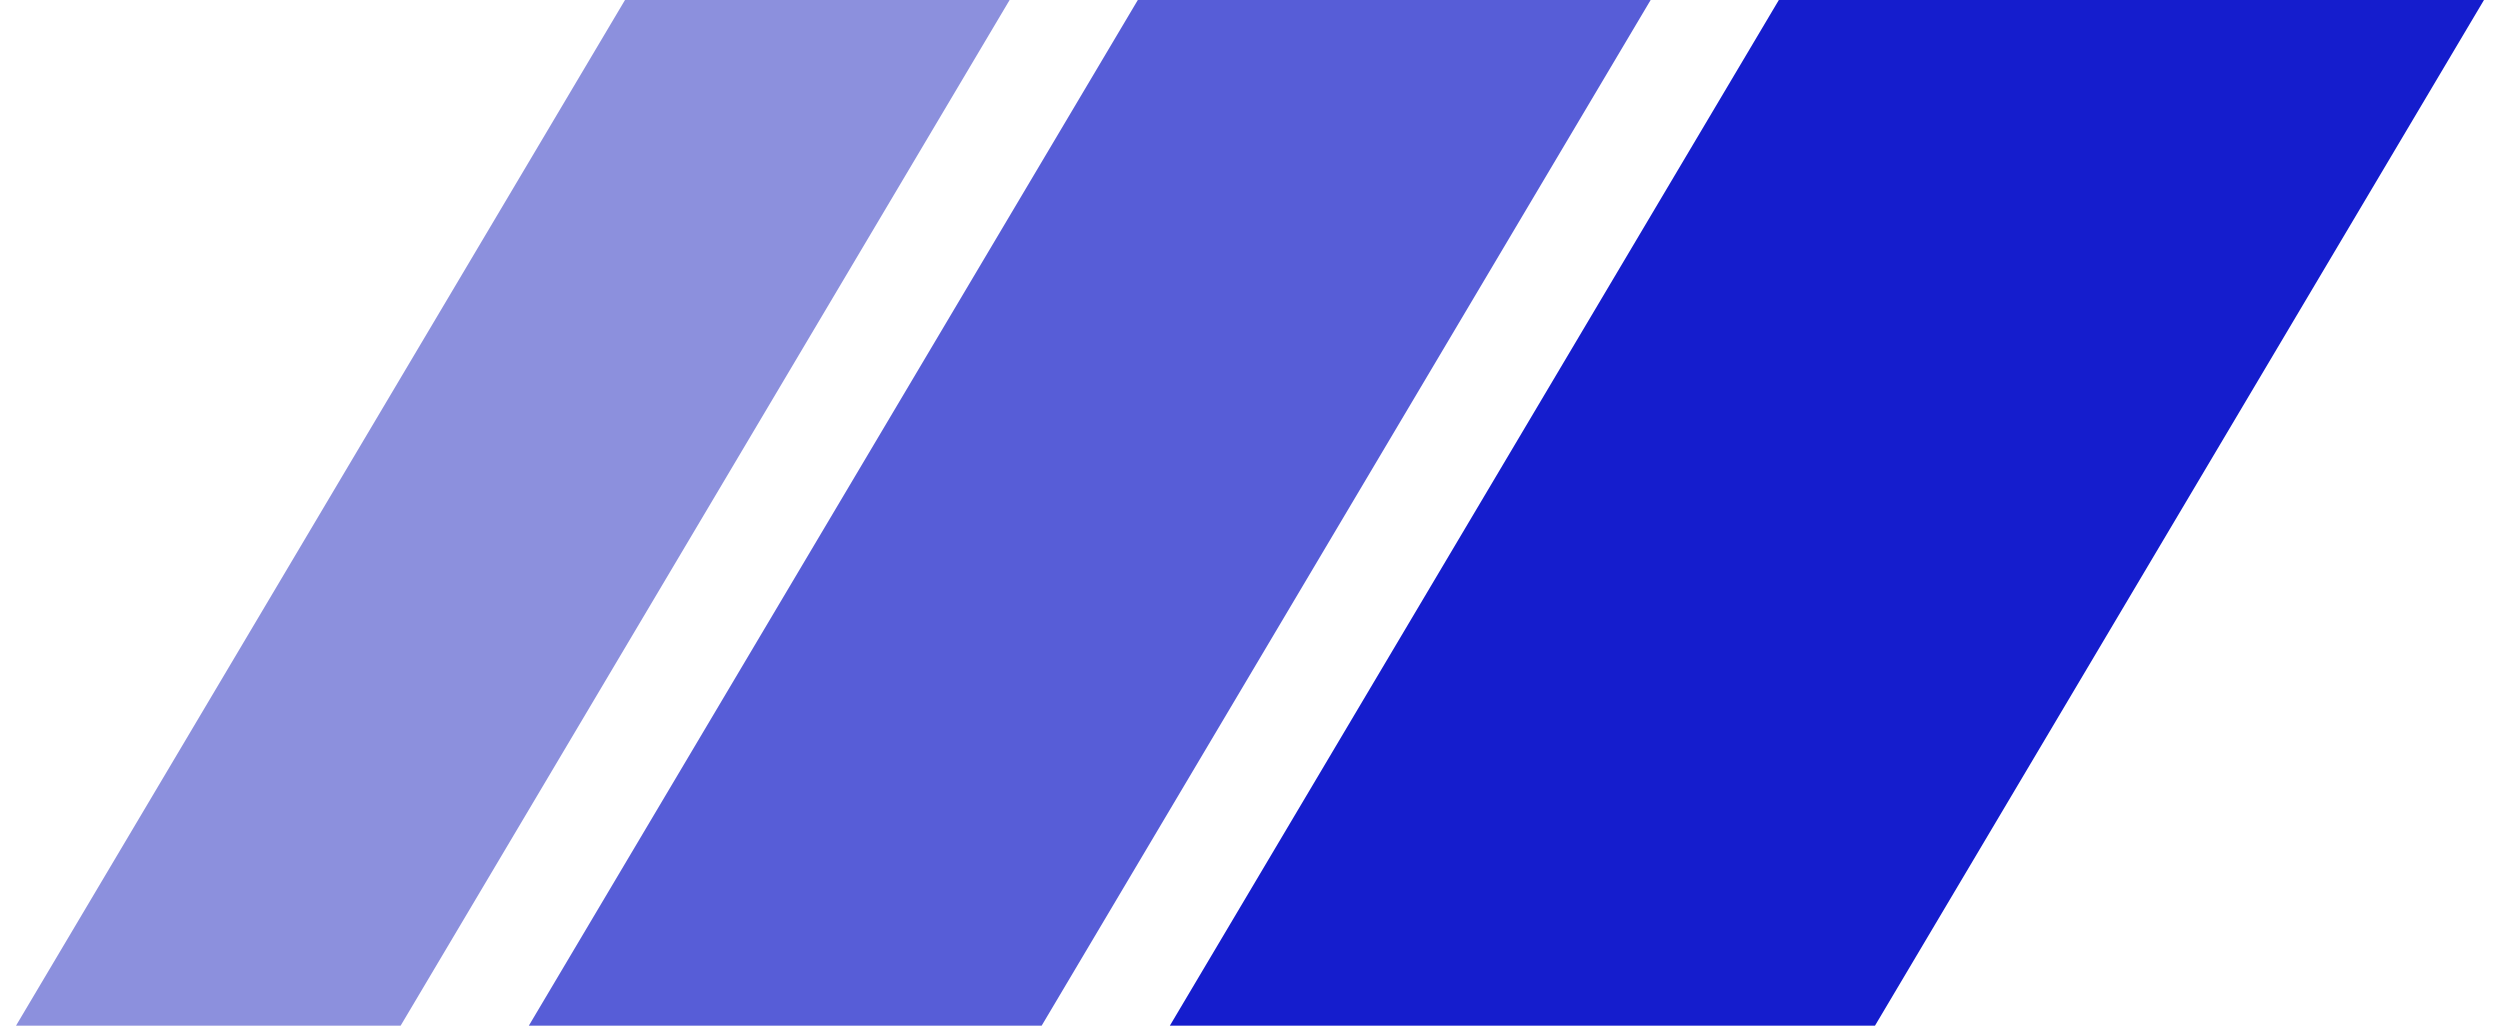 <svg id="logo-38" width="78" height="32" viewBox="0 0 78 32" fill="none" xmlns="http://www.w3.org/2000/svg"> <path d="M55.5 0H77.5L58.5 32H36.5L55.5 0Z" class="ccustom" fill="#151dcd"></path> <path d="M35.5 0H51.5L32.5 32H16.5L35.5 0Z" class="ccompli1" fill="#575dd7"></path> <path d="M19.5 0H31.5L12.5 32H0.5L19.5 0Z" class="ccompli2" fill="#8c90dd"></path> </svg>